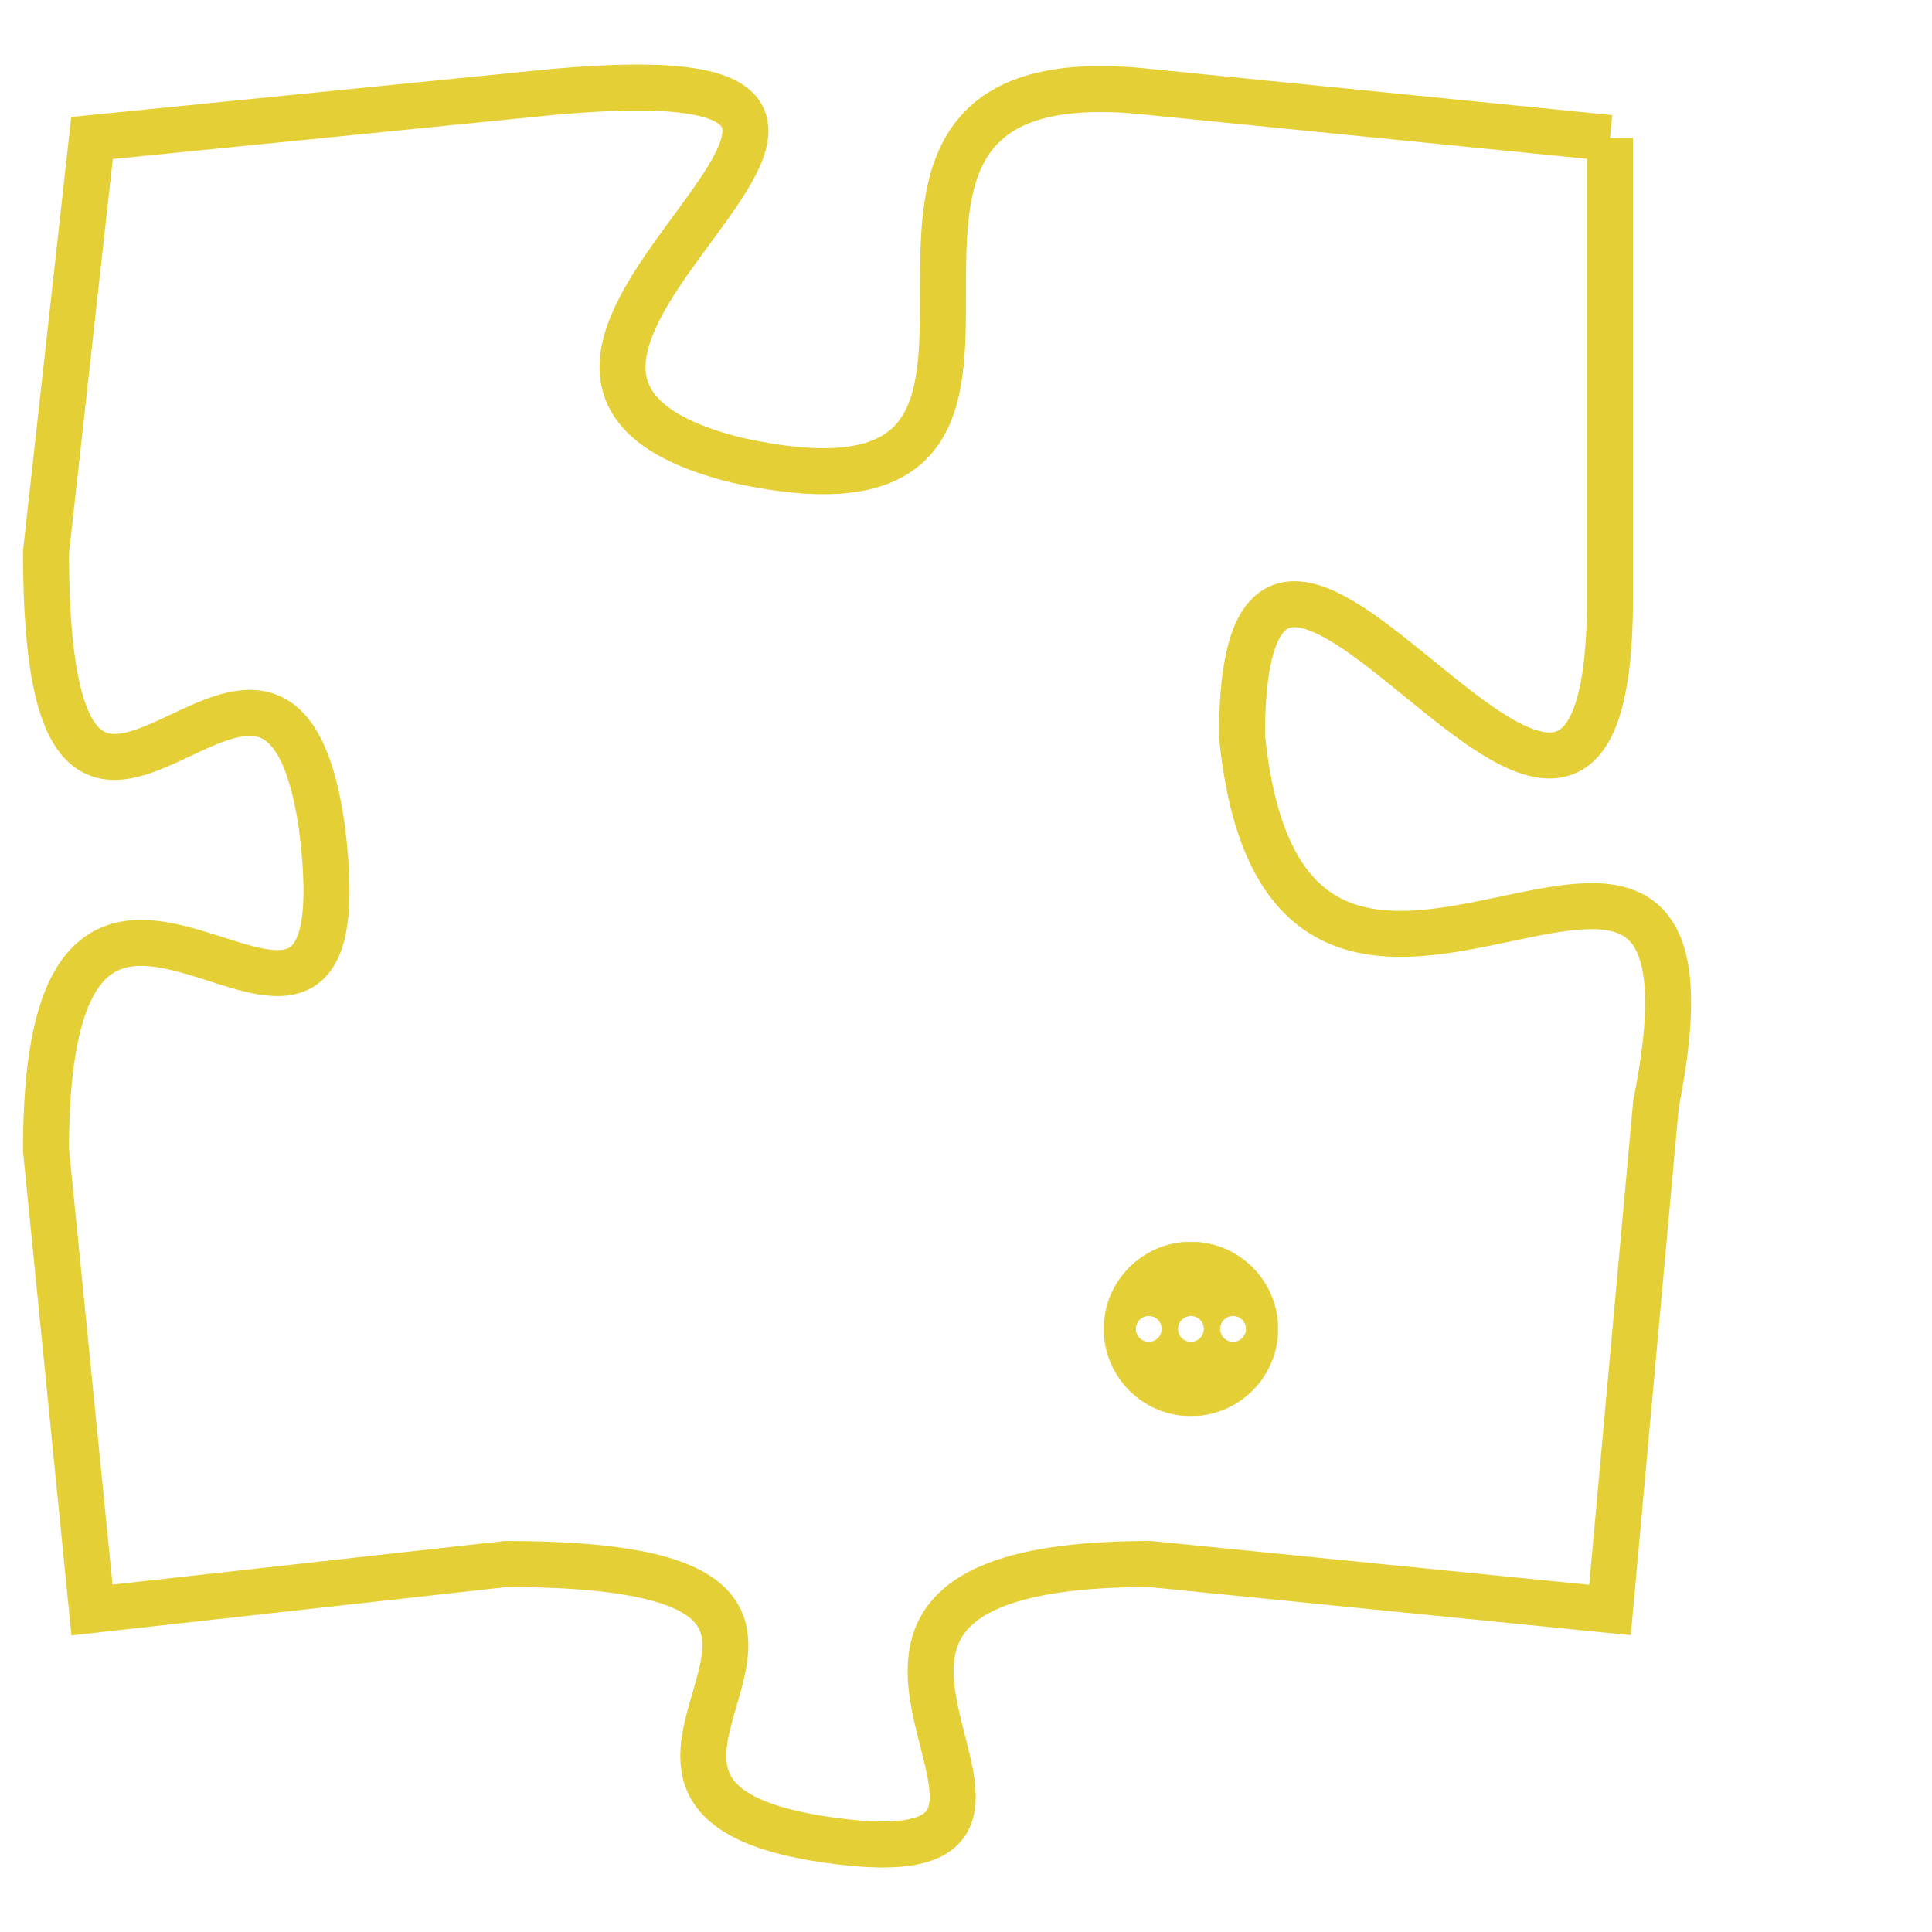 <svg version="1.1" xmlns="http://www.w3.org/2000/svg" xmlns:xlink="http://www.w3.org/1999/xlink" fill="transparent" x="0" y="0" width="350" height="350" preserveAspectRatio="xMinYMin slice"><style type="text/css">.links{fill:transparent;stroke: #E4CF37;}.links:hover{fill:#63D272; opacity:0.4;}</style><defs><g id="allt"><path id="t6072" d="M3069,1472 L3059,1471 C3050,1470 3059,1481 3050,1479 C3042,1477 3057,1470 3046,1471 L3036,1472 3036,1472 L3035,1481 C3035,1491 3040,1480 3041,1487 C3042,1495 3035,1484 3035,1494 L3036,1504 3036,1504 L3045,1503 C3055,1503 3045,1508 3052,1509 C3059,1510 3049,1503 3059,1503 L3069,1504 3069,1504 L3070,1493 C3072,1483 3062,1495 3061,1485 C3061,1476 3069,1492 3069,1482 L3069,1472"/></g><clipPath id="c" clipRule="evenodd" fill="transparent"><use href="#t6072"/></clipPath></defs><svg viewBox="3034 1469 39 42" preserveAspectRatio="xMinYMin meet"><svg width="4380" height="2430"><g><image crossorigin="anonymous" x="0" y="0" href="https://nftpuzzle.license-token.com/assets/completepuzzle.svg" width="100%" height="100%" /><g class="links"><use href="#t6072"/></g></g></svg><svg x="3058" y="1496" height="9%" width="9%" viewBox="0 0 330 330"><g><a xlink:href="https://nftpuzzle.license-token.com/" class="links"><title>See the most innovative NFT based token software licensing project</title><path fill="#E4CF37" id="more" d="M165,0C74.019,0,0,74.019,0,165s74.019,165,165,165s165-74.019,165-165S255.981,0,165,0z M85,190 c-13.785,0-25-11.215-25-25s11.215-25,25-25s25,11.215,25,25S98.785,190,85,190z M165,190c-13.785,0-25-11.215-25-25 s11.215-25,25-25s25,11.215,25,25S178.785,190,165,190z M245,190c-13.785,0-25-11.215-25-25s11.215-25,25-25 c13.785,0,25,11.215,25,25S258.785,190,245,190z"></path></a></g></svg></svg></svg>